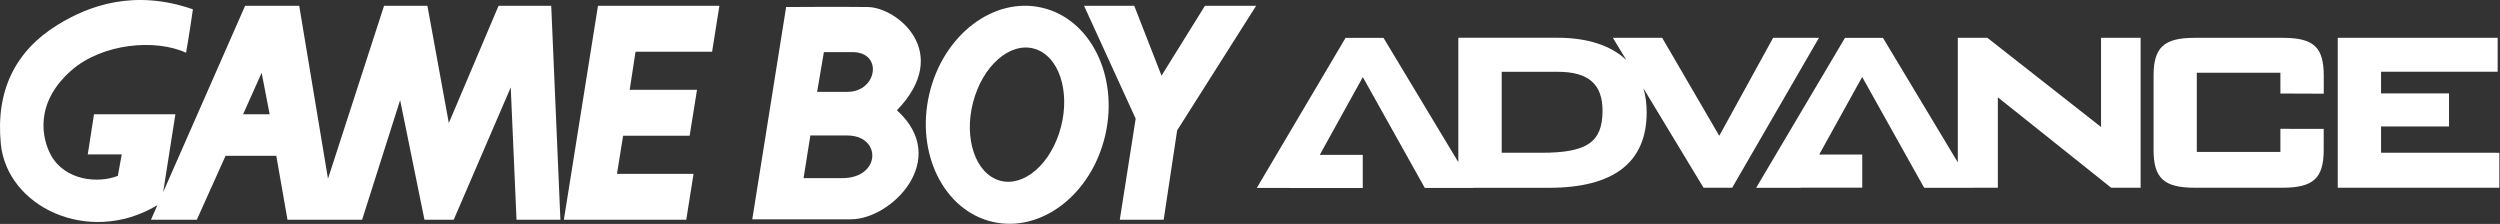 <svg enable-background="new 0 0 3839 343.2" height="172" viewBox="0 0 1920 172" width="1920" xmlns="http://www.w3.org/2000/svg"><rect x="0" y="0" width="1920" height="172" fill="#333333" stroke="none"/><g fill="#fff" transform="matrix(.5 0 0 .501 -.002 -.059)"><path d="m2794 58.1h-70.5l-1.9 3.5-80.8 146.7-85.7-146.8-1.9-3.4h-75.8l6.2 10.2 14.6 24c-23.4-22.2-59.2-34.3-105.7-34.3h-152.5v190.7l-112.9-187.2-2-3.3h-58.3l-2 3.3-128.3 216.5-6 10.2h50.5v.1h112.2v-50.8h-66l66.1-119.2 93.3 166.5 1.9 3.4h75.2l-.1-.2h115.5c99.6 0 150.2-38.9 150.2-115.7 0-13.3-1.7-25.6-5-36.8l90.4 149.2 2 3.2h44l1.9-3.4 125.5-216.4zm-426.1 176.2h-61.3v-124.1h86.4c46.7 0 68.5 18.9 68.5 59.5 0 48.3-23.6 64.6-93.6 64.6z"/><path d="m3234 58.1h-6.8v136.7l-172.8-135.3-1.8-1.4h-45.4v190.9l-113-187.6-2-3.2h-58.3l-2 3.3-128.4 216.3-6 10.2h68.5l.1-.2h94.3v-50.8h-66.1l66-118.9 93.3 166.5 2 3.4h75.2l-.1-.1h38v-138.6l172.2 137.1 1.9 1.5h45.2v-229.8z"/><path d="m3505.9 58.1h-134.8c-47.3 0-63.2 14.6-63.2 58v113.9c0 43.2 15.9 57.9 63.2 57.9h134.8c47.3 0 63.3-14.6 63.3-57.9v-32.3h-6.7l-53-.1h-6.8v35.4h-128.4v-121.4h128.4v31.9h6.8l53 .2h6.8v-27.7c-.1-43.8-15.5-57.9-63.4-57.9"/><path d="m3832.2 234.3h-174.9v-40.3h104.4v-50.7h-104.4v-33.2h179.1v-52h-245.6v229.8h248.2v-53.6z"/><path d="m765.8 9-76.4 179.7-32.9-179.7h-66.6l-86.1 265.1-44.2-265.1h-83.1l-125.9 285.7 18.8-119.4h-125l-9.6 61.5h52.2l-6 32.9c-30 11.9-80.9 7.5-102.6-31.5-13.7-24.7-26.5-79.7 31.4-130.3 47.2-41.2 128.8-48.7 176-26.9 0 0 6-34.5 10.5-66.6-90.6-31.5-161-5.2-208.1 24-64.2 39.6-95.1 100.2-86.9 182.5 9.5 95.6 133.3 155.8 238.1 95.1 1-.6 1.7-1 2.4-1.4l-9.9 22.4h70.4l44.2-98.1h77.9l17.2 98.1h114.6l58.4-183.4 37.4 183.4h44.9l87.6-202.9 8.9 202.9h67.4l-14.1-328zm-392.4 166.3 28.5-63.6 12.3 63.6z"/><path d="m866.1 337h188l11.2-70.4h-117.6l9.4-58.4h102.2l11.3-70.4h-103.4l9-58.4h117.6l11.2-70.4h-186.5z"/><path d="m1784.1 116.1-41.9-107.1h-77.1l79.3 173-24.4 155h67.4l20.7-137 121.3-191h-78.6z"/><path d="m1600.4 11.9c-74.7-17.2-152.2 42.3-173.1 132.9-21 90.6 22.6 178.1 97.3 195.4s152.2-42.2 173.1-132.9-22.7-178.2-97.3-195.4m26.3 192.8c-18.2 54.6-61.8 85.9-97.5 69.9-35.6-16-49.8-73.1-31.6-127.6 18.2-54.6 61.8-85.8 97.4-69.9 35.8 15.8 49.9 73 31.7 127.6z"/><path d="m1333.1 10.9c-36.4-.6-126.3 0-126.3 0h.7l-52 325.4h151.6c62.4 0 153.7-92 70.6-167.1 85.5-88.5.8-157.5-44.6-158.3m-39.4 262.3c-37.2 0-59.4 0-59.4 0l10.4-65.4h56.5c53.5 0 52 65.4-7.5 65.4zm8.2-132.3c-37.2 0-46.8 0-46.8 0l10.4-60.9h43.8c47.6 0 38 60.9-7.4 60.9z"/></g></svg>